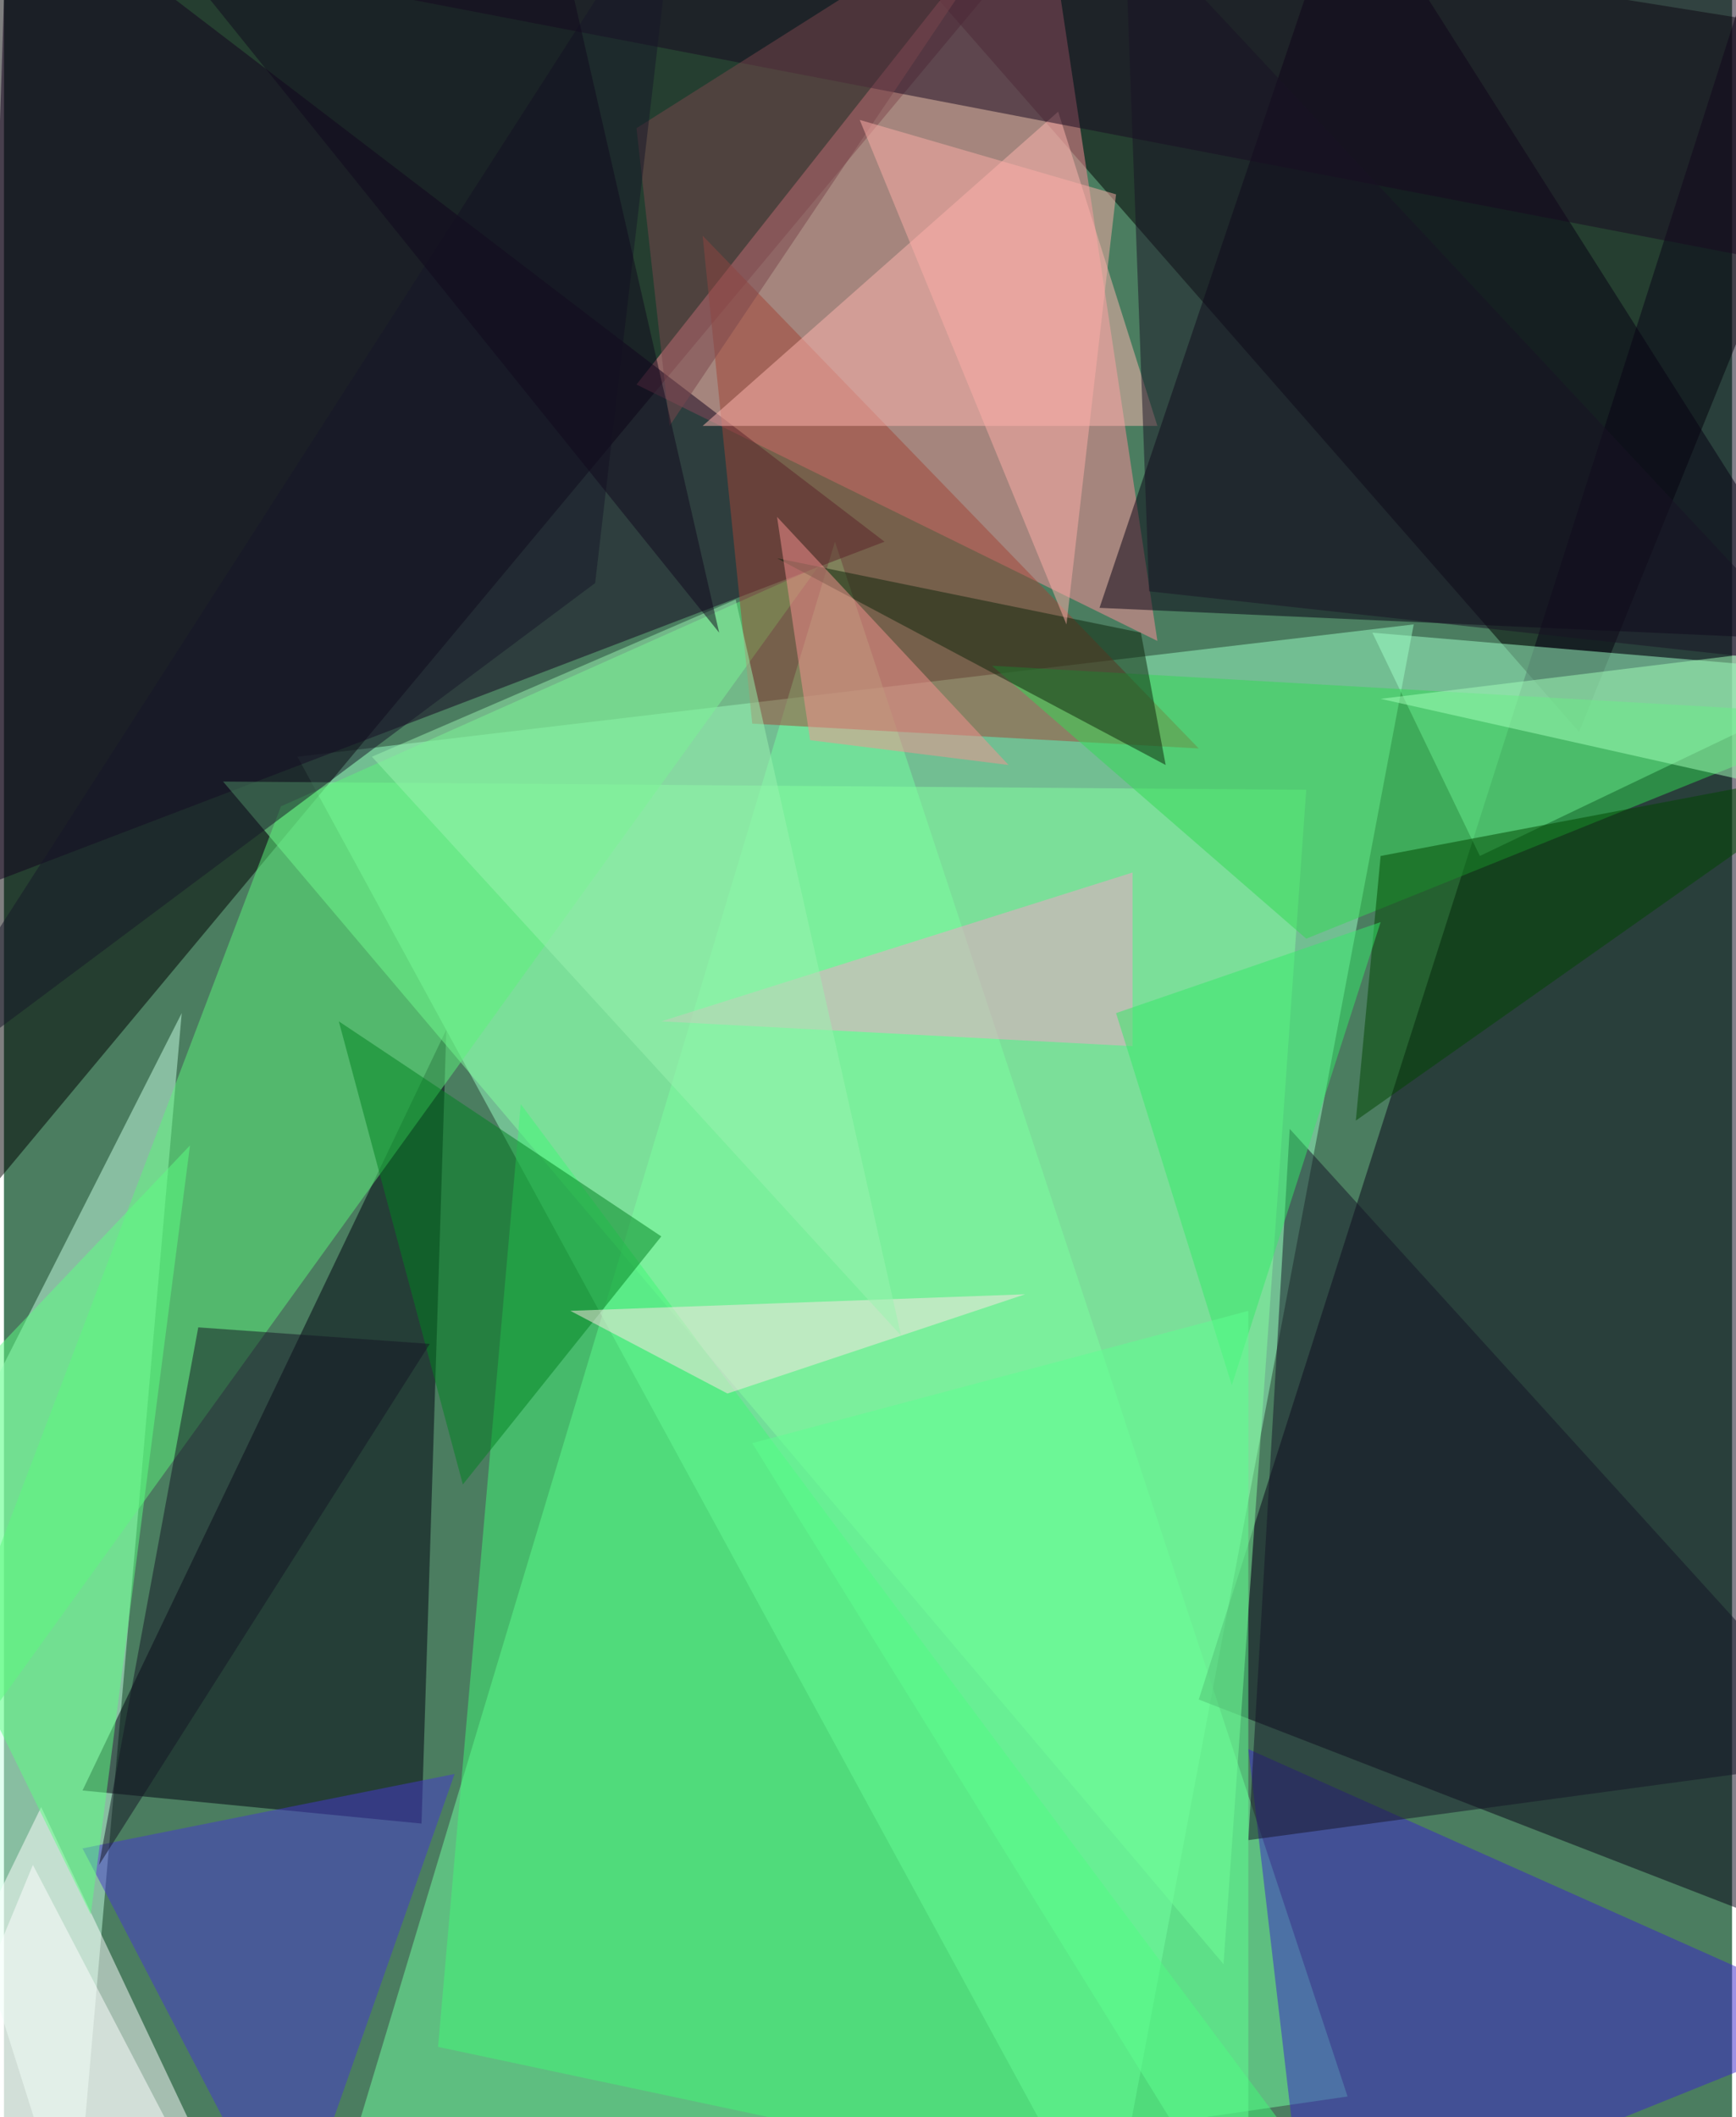 <svg xmlns="http://www.w3.org/2000/svg" width="228" height="278" viewBox="0 0 836 1024"><path fill="#4b7d60" d="M0 0h836v1024H0z"/><g fill-opacity=".502"><path fill="#99ffc4" d="M142 366l392 720 148-784z"/><path d="M-10-62l508 32-560 672z"/><path d="M898 18L762 354 398-62z"/><path fill="#72ff9f" d="M650 1014l-496 72 248-824z"/><path fill="#090217" d="M578 822l320 124-52-964z"/><path fill="#ff8d9a" d="M306 186l252 124-56-372z"/><path fill="#c5ffe2" d="M-62 782l96 304 52-596z"/><path fill="#a0ffc8" d="M898 326l-236-20 52 108z"/><path fill="#00000e" d="M38 866l176-368-12 384z"/><path fill="#060013" d="M886 310l-356-16L650-62z"/><path fill="#13001d" d="M426 262L2-62l-16 492z"/><path fill="#fff" d="M118 1086l-180-48 80-164z"/><path fill="#83ff9f" d="M106 378l524 4-40 568z"/><path fill="#3b25ca" d="M602 846l296 132-268 108z"/><path fill="#5cf37b" d="M394 274L134 390-62 906z"/><path fill="#a14537" d="M338 114l240 248-216-12z"/><path fill="#43f776" d="M662 1086l-452-96 40-456z"/><path fill="#ffb5b0" d="M338 206L510 54l48 152z"/><path fill="#4739ce" d="M138 1086L38 894l180-36z"/><path fill="#190821" d="M854 126l4-188-712 52z"/><path fill="#008221" d="M162 494l60 224 96-120z"/><path fill="#33da54" d="M630 454L478 322l420 24z"/><path fill="#f5a3c9" d="M546 506l-228-12 228-72z"/><path fill="#151527" d="M622 546l-20 344 296-40z"/><path fill="#5cff82" d="M42 926L-62 714 90 554z"/><path fill="#141525" d="M94 642L46 902l160-252z"/><path fill="#0c240a" d="M562 370l-12-64-176-36z"/><path fill="#004600" d="M666 414l-12 128 244-172z"/><path fill="#a3ffb9" d="M898 390l-36-76-196 24z"/><path fill="#ffe6e6" d="M494 626l-220 8 76 40z"/><path fill="#181224" d="M554 286l328 36L542-42z"/><path fill="#7a464d" d="M306 62L502-62 322 206z"/><path fill="#171629" d="M326-62L-62 542l348-260z"/><path fill="#fff" d="M110 1086H-62l76-184z"/><path fill="#35ea69" d="M538 490l128-44-72 224z"/><path fill="#5eff8f" d="M602 1086L362 698l240-64z"/><path fill="#f59190" d="M374 250l112 120-96-12z"/><path fill="#fdada8" d="M414 58l100 244 24-208z"/><path fill="#99f4af" d="M178 366l256 280-80-356z"/><path fill="#10081d" d="M270-26l76 332L50-62z"/></g></svg>